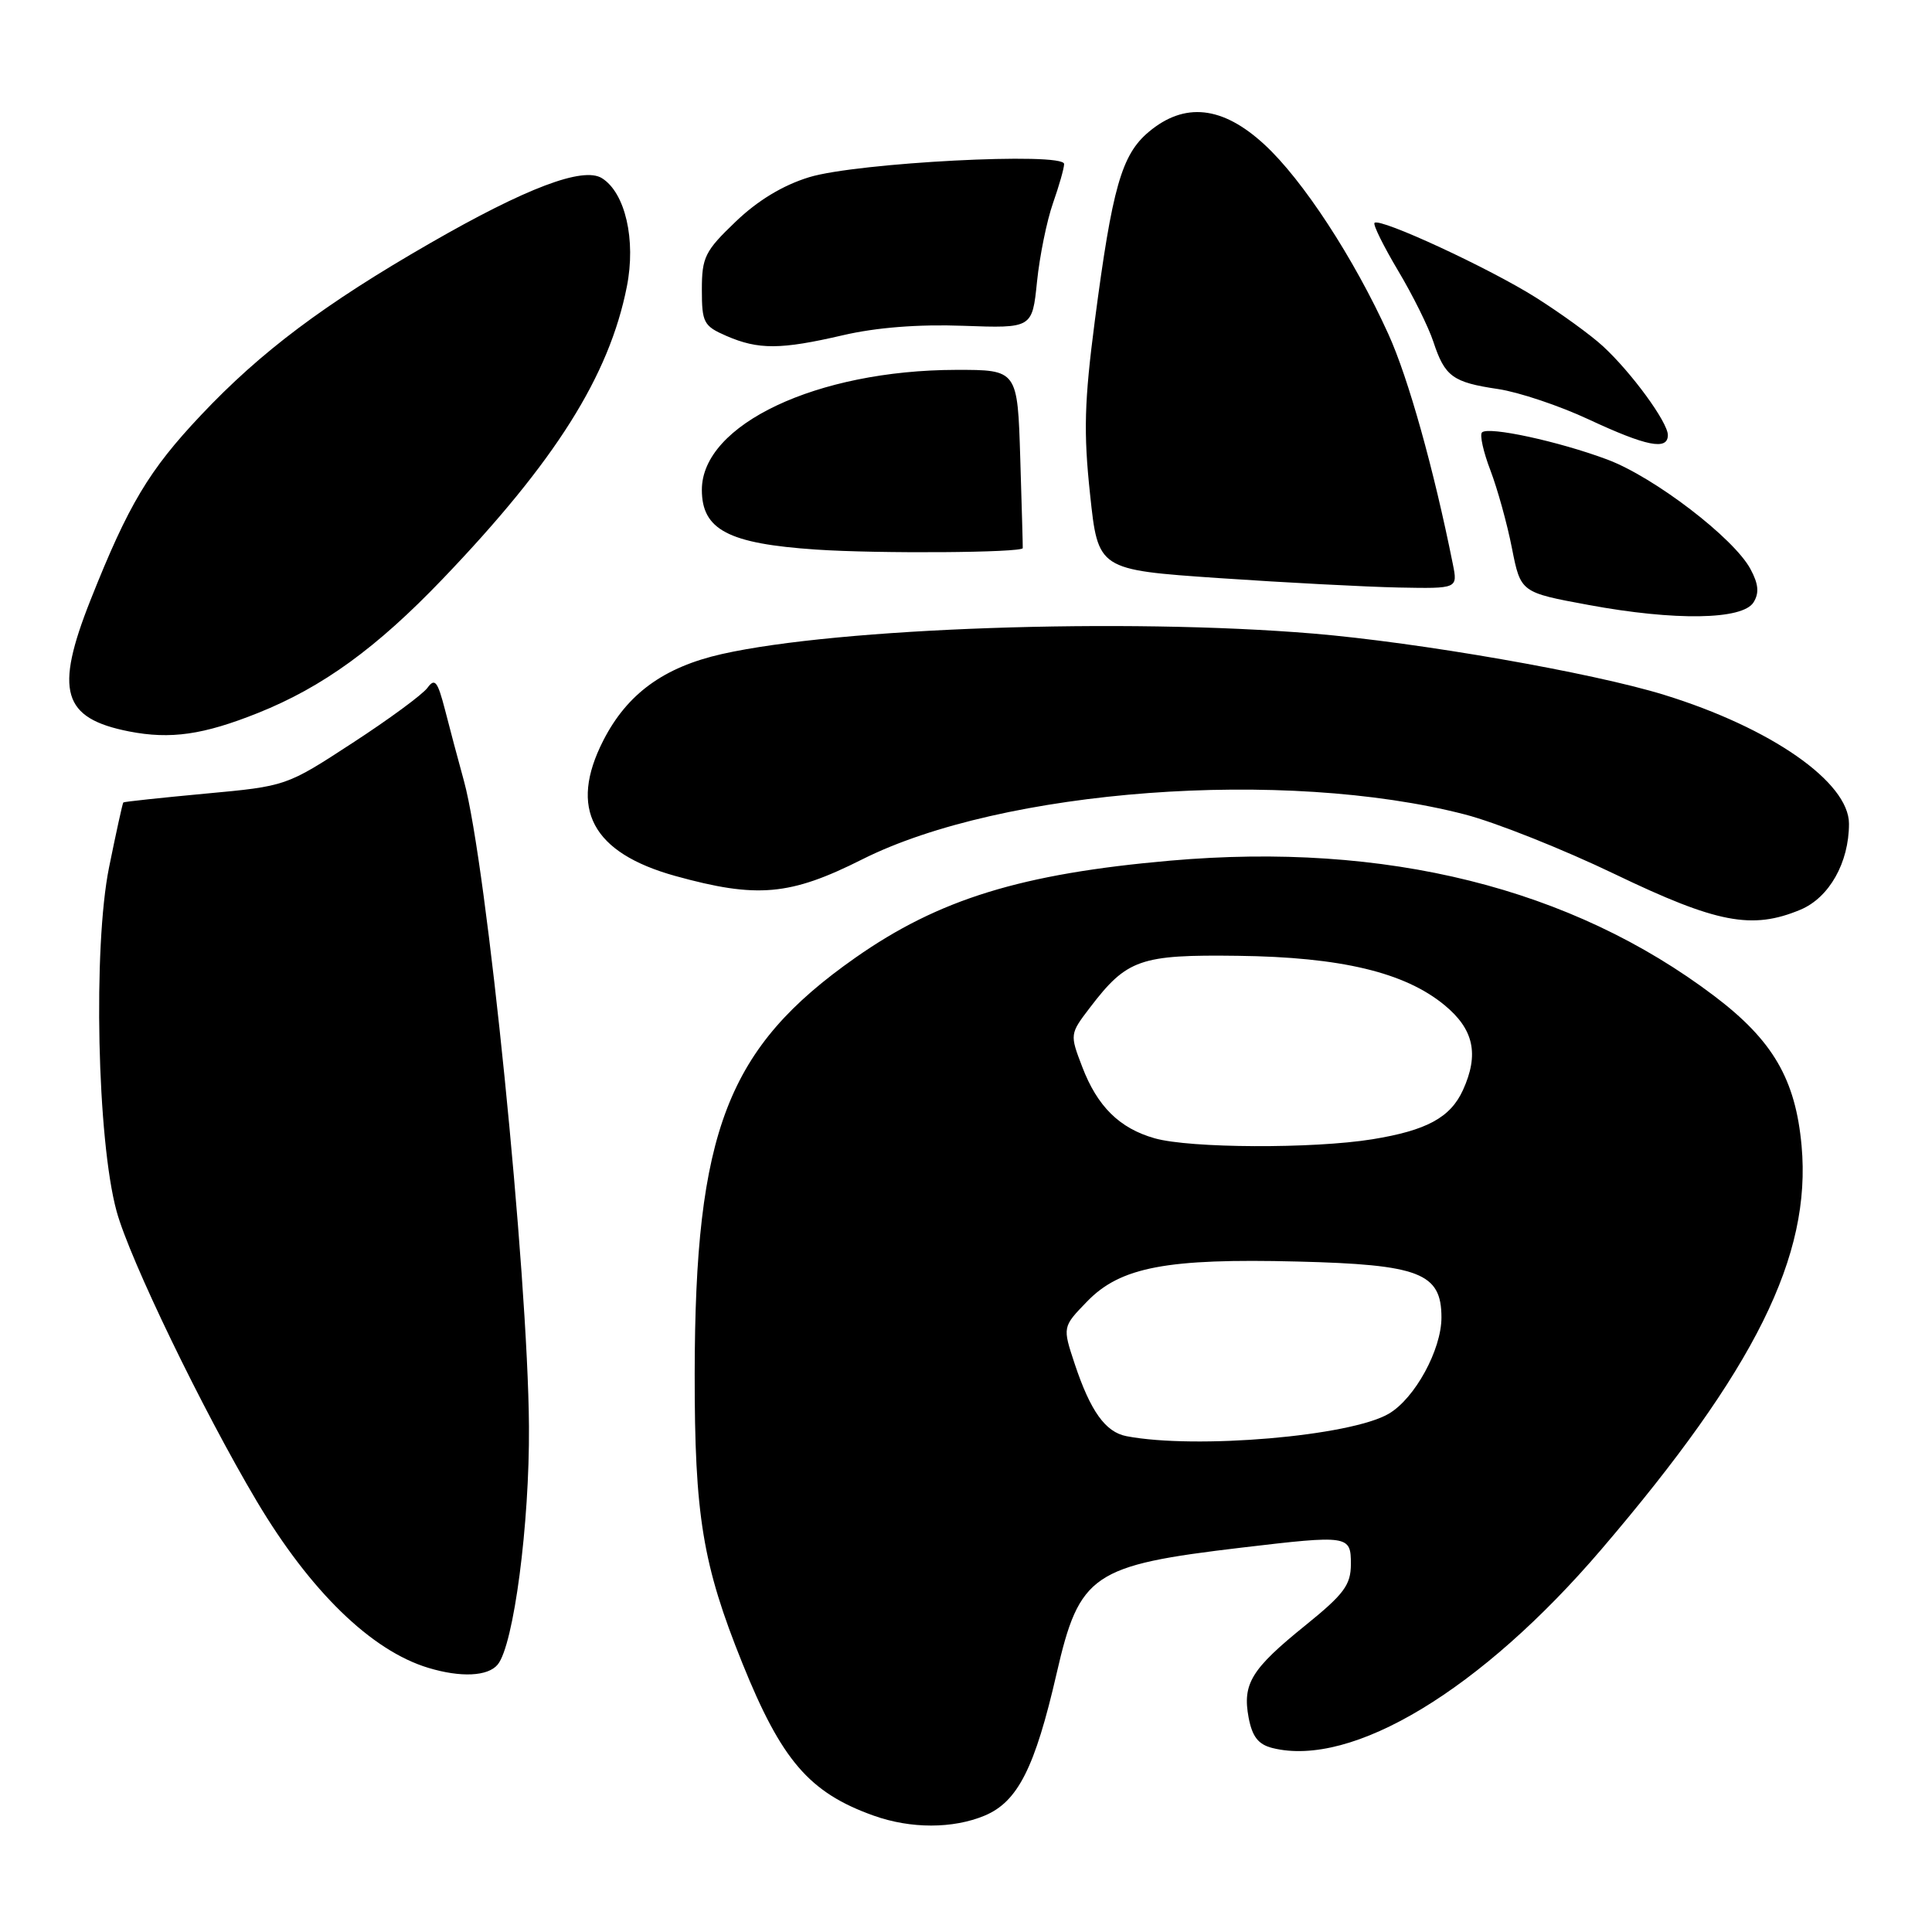 <?xml version="1.0" encoding="UTF-8" standalone="no"?>
<!DOCTYPE svg PUBLIC "-//W3C//DTD SVG 1.1//EN" "http://www.w3.org/Graphics/SVG/1.1/DTD/svg11.dtd" >
<svg xmlns="http://www.w3.org/2000/svg" xmlns:xlink="http://www.w3.org/1999/xlink" version="1.1" viewBox="0 0 256 256">
 <g >
 <path fill="currentColor"
d=" M 130.47 240.58 C 134.86 238.74 137.13 234.26 140.01 221.73 C 143.03 208.57 144.74 207.41 164.50 205.07 C 178.71 203.39 179.00 203.43 179.00 207.25 C 178.99 210.02 178.10 211.22 172.97 215.37 C 165.80 221.16 164.61 223.10 165.45 227.60 C 165.93 230.12 166.73 231.15 168.60 231.62 C 179.15 234.26 196.25 223.94 212.19 205.30 C 232.58 181.45 240.04 166.42 238.72 151.83 C 237.92 143.01 234.92 137.86 227.17 131.99 C 208.23 117.65 183.66 111.53 155.06 114.04 C 135.33 115.77 124.38 119.15 113.33 126.91 C 96.36 138.82 92.09 149.89 92.05 182.00 C 92.03 200.82 93.10 207.32 98.36 220.37 C 103.56 233.27 107.24 237.54 115.76 240.58 C 120.69 242.34 126.26 242.33 130.47 240.58 Z  M 65.94 220.57 C 68.07 218.01 70.18 201.91 70.09 189.00 C 69.95 168.73 64.49 114.49 61.48 103.50 C 60.72 100.75 59.59 96.49 58.96 94.03 C 57.98 90.26 57.62 89.80 56.64 91.14 C 56.00 92.02 51.53 95.31 46.70 98.45 C 37.93 104.17 37.93 104.17 27.22 105.16 C 21.33 105.71 16.43 106.23 16.34 106.33 C 16.24 106.43 15.39 110.30 14.45 114.93 C 12.32 125.49 12.87 151.09 15.45 160.50 C 17.18 166.85 26.85 186.85 34.01 198.90 C 41.12 210.86 49.22 218.73 56.76 221.00 C 61.06 222.30 64.65 222.13 65.94 220.57 Z  M 238.57 120.54 C 242.38 118.94 245.00 114.31 245.00 109.15 C 245.00 103.64 234.67 96.44 220.50 92.07 C 210.98 89.13 187.98 85.12 174.00 83.95 C 148.98 81.87 111.15 83.18 95.67 86.66 C 87.95 88.40 83.10 91.93 79.94 98.12 C 75.33 107.15 78.44 113.00 89.48 116.07 C 100.32 119.07 104.69 118.68 114.25 113.87 C 132.82 104.54 170.22 101.75 194.11 107.92 C 198.17 108.97 207.12 112.53 214.00 115.84 C 227.51 122.33 232.15 123.22 238.57 120.54 Z  M 34.19 94.47 C 42.76 91.04 49.91 85.85 58.64 76.73 C 73.58 61.14 80.72 49.81 83.06 37.98 C 84.29 31.79 82.85 25.54 79.76 23.61 C 77.26 22.05 69.73 24.89 57.00 32.22 C 42.98 40.28 34.56 46.60 26.62 55.02 C 19.73 62.32 17.02 66.85 12.01 79.47 C 7.20 91.58 8.26 95.18 17.11 96.92 C 22.60 97.99 26.94 97.37 34.19 94.47 Z  M 232.35 79.82 C 233.12 78.58 233.02 77.40 231.95 75.41 C 229.76 71.31 219.21 63.23 213.00 60.90 C 206.57 58.49 197.21 56.46 196.37 57.30 C 196.05 57.62 196.55 59.88 197.49 62.33 C 198.42 64.77 199.71 69.41 200.34 72.64 C 201.50 78.50 201.50 78.50 210.50 80.16 C 221.95 82.28 230.89 82.14 232.35 79.82 Z  M 192.51 74.75 C 189.97 62.09 186.61 50.09 183.98 44.30 C 179.41 34.22 172.62 23.82 167.54 19.15 C 161.99 14.03 156.95 13.49 152.20 17.49 C 148.62 20.50 147.38 24.85 145.07 42.50 C 143.68 53.19 143.56 57.28 144.44 65.50 C 145.50 75.50 145.50 75.50 161.50 76.60 C 170.30 77.20 181.02 77.76 185.33 77.85 C 193.16 78.00 193.16 78.00 192.51 74.75 Z  M 135.52 72.63 C 135.54 72.56 135.39 67.21 135.19 60.75 C 134.83 49.00 134.83 49.00 126.66 49.01 C 108.25 49.05 93.00 56.24 93.00 64.90 C 93.00 70.20 96.51 72.04 108.13 72.82 C 116.36 73.38 135.41 73.24 135.52 72.63 Z  M 221.00 57.65 C 221.00 55.95 216.16 49.33 212.38 45.86 C 210.80 44.40 206.82 41.52 203.55 39.45 C 197.40 35.56 182.85 28.82 182.13 29.53 C 181.91 29.76 183.31 32.59 185.24 35.84 C 187.18 39.08 189.29 43.34 189.93 45.29 C 191.45 49.90 192.49 50.66 198.50 51.55 C 201.25 51.96 206.65 53.77 210.50 55.57 C 218.18 59.15 221.00 59.71 221.00 57.65 Z  M 111.69 44.42 C 116.11 43.39 121.71 42.95 127.64 43.17 C 136.78 43.50 136.78 43.50 137.41 37.32 C 137.76 33.91 138.71 29.25 139.52 26.94 C 140.33 24.63 141.00 22.29 141.00 21.73 C 141.00 20.12 113.52 21.55 107.22 23.48 C 103.75 24.54 100.39 26.57 97.47 29.38 C 93.41 33.26 93.00 34.09 93.00 38.38 C 93.00 42.75 93.24 43.20 96.25 44.51 C 100.49 46.35 103.43 46.34 111.69 44.42 Z  M 149.26 190.30 C 146.47 189.76 144.49 186.99 142.40 180.71 C 140.78 175.82 140.78 175.82 144.05 172.45 C 148.46 167.89 154.63 166.72 171.91 167.16 C 188.11 167.56 191.00 168.68 191.00 174.57 C 191.00 178.85 187.48 185.29 184.03 187.32 C 178.96 190.31 158.43 192.06 149.26 190.30 Z  M 153.00 150.83 C 148.34 149.51 145.40 146.61 143.40 141.36 C 141.75 137.05 141.75 137.01 144.44 133.49 C 149.32 127.10 151.07 126.48 164.03 126.65 C 177.69 126.82 186.13 128.84 191.40 133.18 C 195.29 136.38 196.01 139.69 193.85 144.44 C 192.19 148.08 189.05 149.79 181.84 150.96 C 173.99 152.23 157.69 152.16 153.00 150.83 Z "/>
</g>
</svg>